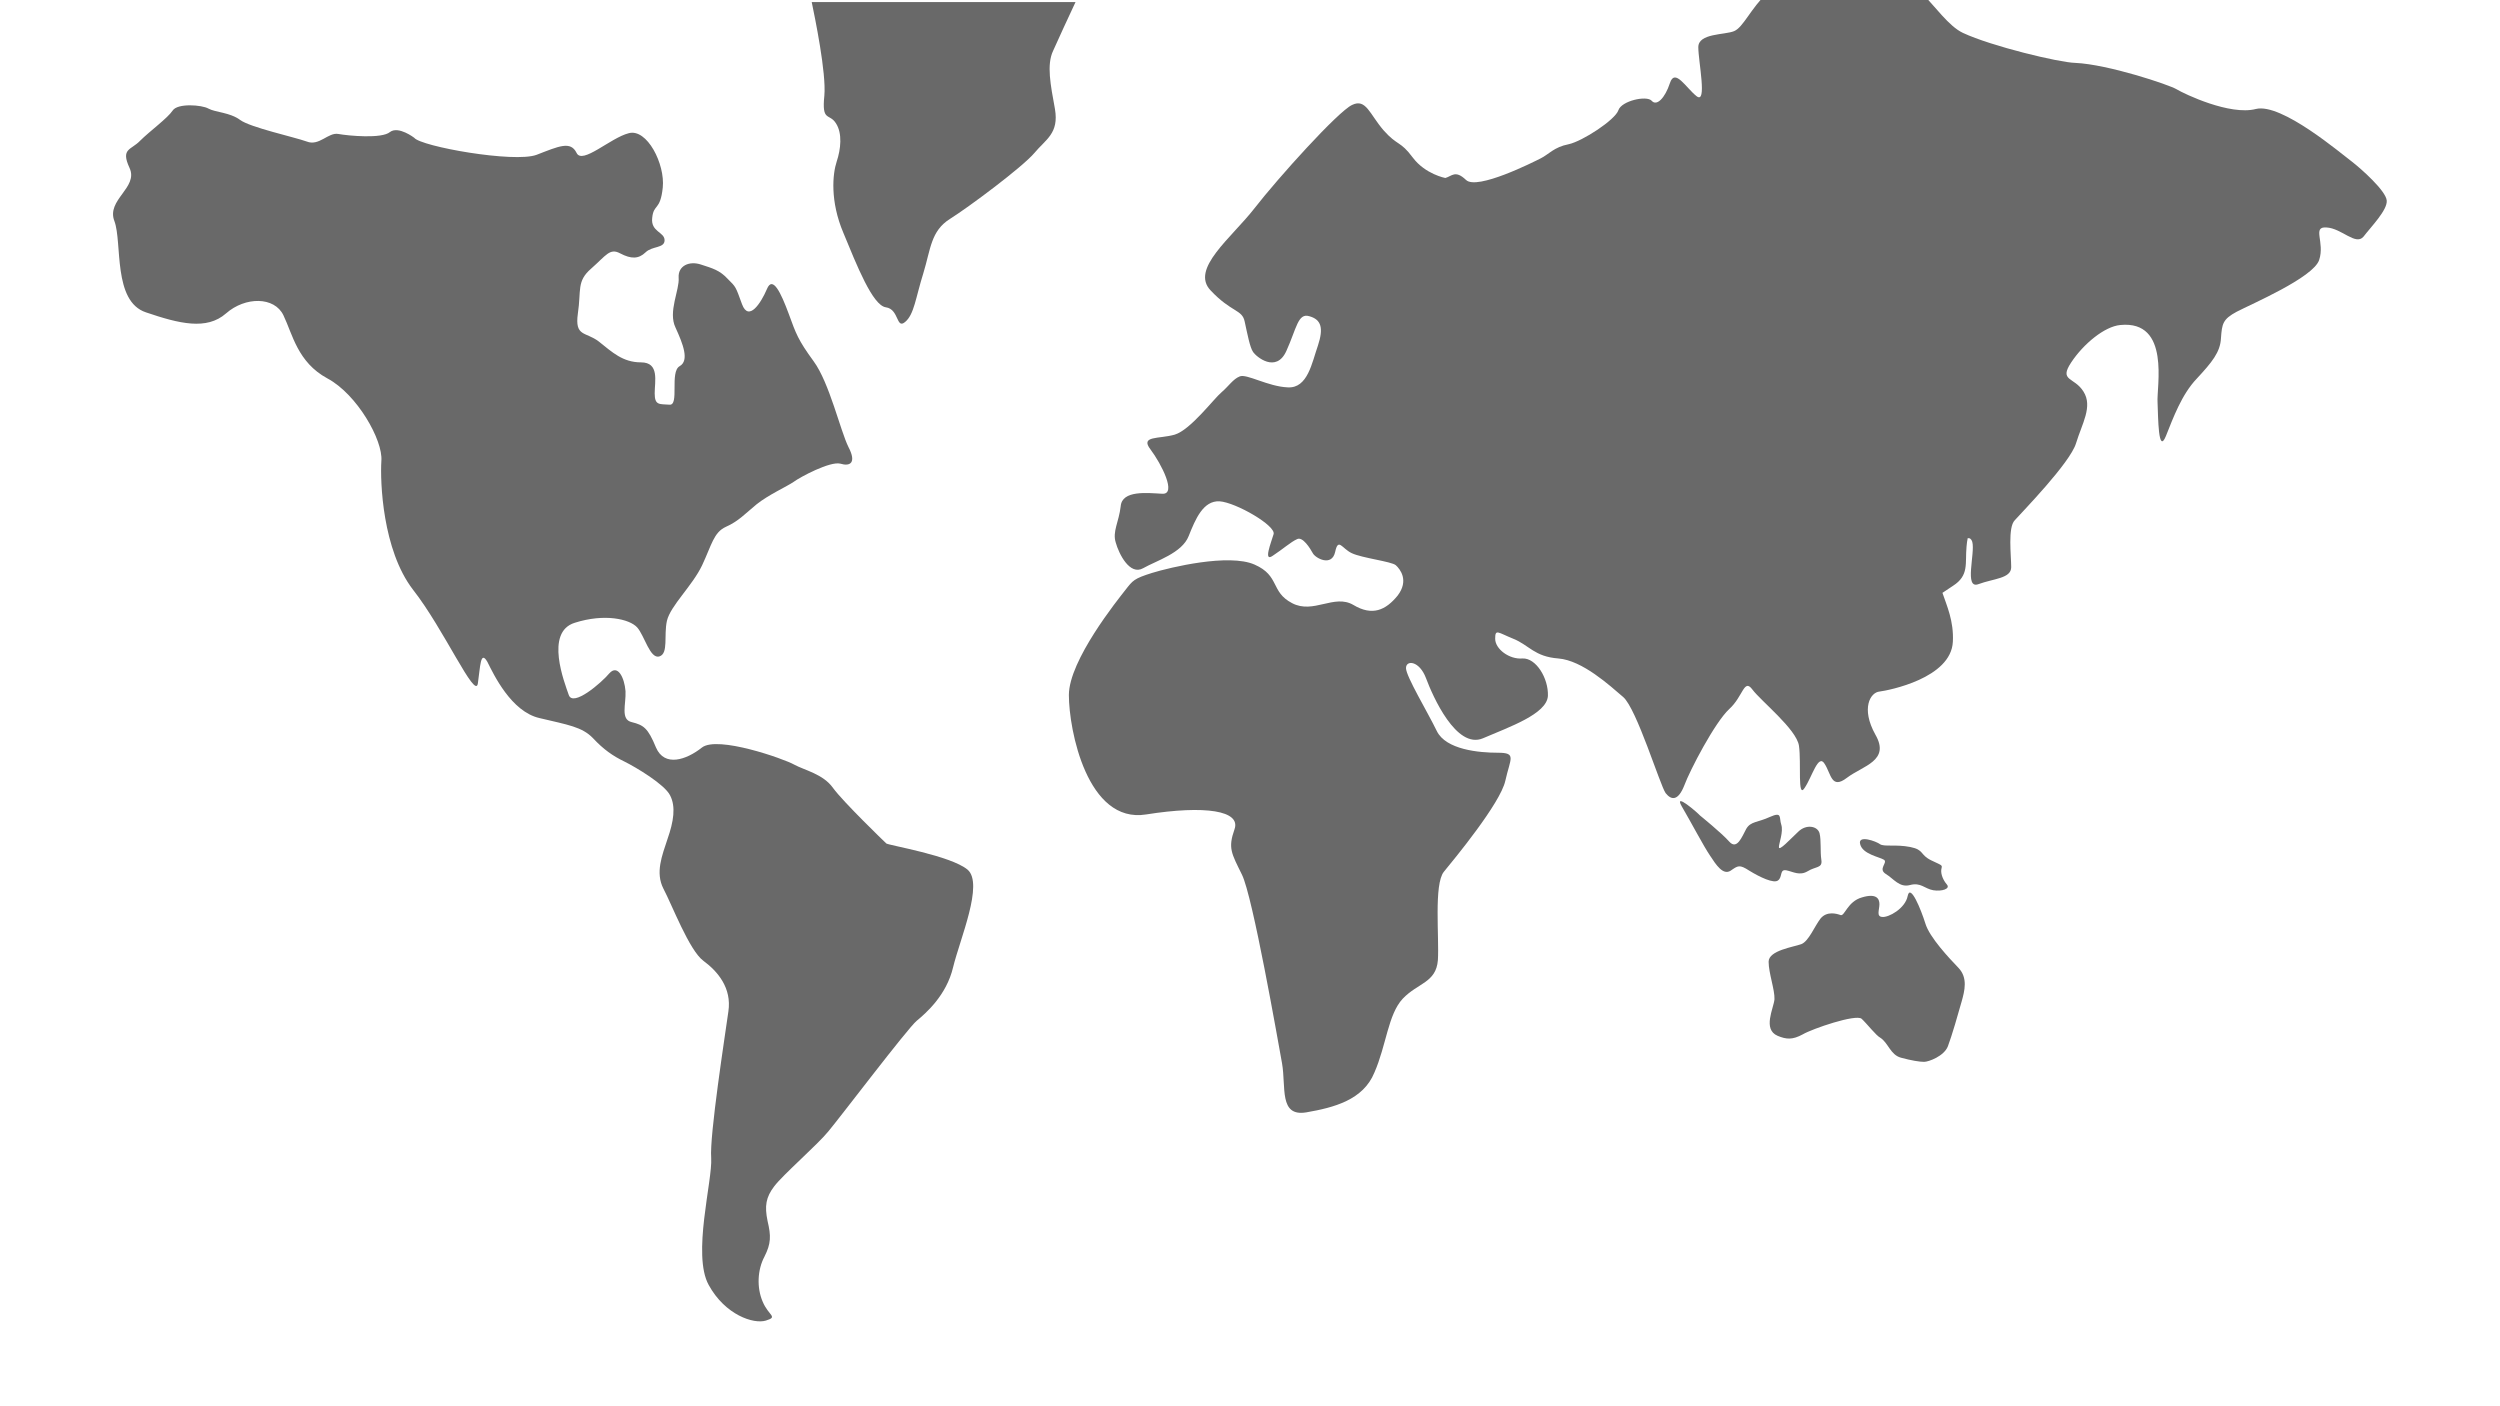 <?xml version="1.0" encoding="utf-8"?>
<!-- Generator: Adobe Illustrator 22.0.1, SVG Export Plug-In . SVG Version: 6.00 Build 0)  -->
<svg version="1.1" id="Calque_1" xmlns="http://www.w3.org/2000/svg" xmlns:xlink="http://www.w3.org/1999/xlink" x="0px" y="0px"
	 viewBox="0 0 1920 1080" style="enable-background:new 0 0 1920 1080;" xml:space="preserve">
<style type="text/css">
	.st0{fill:#696969;}
</style>
<g>
	<path class="st0" d="M680.7,647.8c-1.6-1.5-33.1-31.9-40.9-42.6c-7.6-10.8-22.1-13.7-29.9-18c-7.8-4.4-58.8-22.4-70.8-13.1
		c-12.1,9.6-28.8,15.1-35.3,0c-6.2-15.1-9.5-17.2-18.6-19.5c-8.9-2-4.3-13.7-4.8-23.8c-0.8-10.2-5.9-20.9-12.4-13.7
		c-6.1,7.3-28,26.2-31.2,16.6c-3.2-9.3-18.6-48.2,4.6-55.4c22.9-7.3,42-2.9,47.9,3.5c5.7,6.3,9.9,24.7,17.2,22.3
		c7-2.3,3.2-16,5.7-27.3c2.7-11.6,19.4-26.7,27-42.6c7.5-16,8.9-25.3,18.3-29.6c9.7-4.3,14.8-10.1,23.7-17.4
		c9.2-7.3,23.2-13.6,28.3-17.1c5.1-3.8,28-16,35.9-14c7.5,2.3,12.6-0.6,6.2-12.8c-6.2-12.5-14.6-49.3-26.7-65.8
		c-12.1-16.6-13.5-21-19.2-36.6c-5.9-15.9-12.3-29.6-16.7-18.9c-4.6,10.8-14,25.3-19.1,11.7c-5.1-14-4.6-13.1-11-19.5
		c-6.2-6.7-11.6-8.1-20.5-11c-8.9-3-17.8,0.8-17.2,10.1c0.8,9.3-8.3,26.2-2.4,38.3c5.7,12.5,10.8,25.3,3.2,29.6
		c-7.9,4.4,0,30.5-7.9,29.6c-7.5-0.6-11.3,0.8-11.3-8.7c0-9.3,3.8-23.8-10.5-23.8c-14,0-22.1-7.8-32.4-16
		c-10.2-7.8-18.6-3.4-16.1-21.5c2.7-18-1.1-24.7,10.2-34.5c11.6-10.2,14.3-16,22.3-11.7c8.4,4.4,14.1,4.4,19.5-0.8
		c5.1-5,14.6-3,14.6-9.3c0-6.4-10.8-6.4-9.5-17.2c1.1-11,6.2-5.2,8.1-23.2c1.9-18.1-12.1-45.6-26.1-41.8
		c-14,3.5-35.8,24.4-40.1,15.1c-4.6-9.3-13.4-5.2-30.7,1.5c-17.2,6.4-88.9-6.4-94-13.1c0,0-12.1-9.3-18.6-4.4
		c-6.2,5.3-31.8,2.9-39.6,1.5c-7.8-1.5-14.8,9.6-24.3,5.8c-9.7-3.5-43.4-10.8-51.2-16.6c-7.8-5.8-19.1-5.8-24.3-8.7
		c-5.1-2.9-23.7-4.3-27.5,1.5c-3.8,5.8-17.8,16-25,23.2c-7,7.3-15.1,5.8-8.1,20.9c7,15.2-18.1,24.4-11.6,40.9
		c6.1,16.6-1.4,61.5,24.2,70c25.6,8.7,46.6,13.9,61.5,0.8c14.8-13,37.2-13,44.1,1.5c7,14.5,10.8,36,33.7,48.4
		c22.9,12.2,42.8,47.6,41.5,63.3c-1,16,0.8,68.5,24.3,99c23.7,30.2,47.9,85,49.8,72c1.9-12.8,1.9-25.9,7.3-16.6
		c4.8,9.6,18.3,38.3,40.1,43.2c21.8,5.2,32.6,6.7,41,15.4c8.1,8.7,15.3,13.7,24.2,18c8.9,4.4,30.8,17.5,35,25.9
		c4.6,8.7,2.7,20.3-1.9,33.4c-4.3,13.1-9.5,25.9-3.2,38.3c6.5,12.2,19.9,47.5,30.7,55.4c11,8.1,21.9,20.9,19.2,38.9
		c-2.5,18-14.6,95.5-13.2,112.6c1.1,17.4-14.8,74.3-1.9,97.5c12.6,23,34.5,30.2,43.9,27.3c9.7-3,2.1-3.5-2.5-14.6
		c-4.6-10.7-4-24.4,1.4-34.5c5.1-10.1,5.1-15.9,2.4-27.3c-2.4-11.6-1.3-18.3,5.1-26.7c6.5-8.7,33.2-31.9,41.5-42.1
		c8.3-9.8,60.9-79.2,67.9-85c7-5.8,22.9-19.5,28-41.2c5.2-21.5,23.7-64.1,11.1-74.9C730.1,657.1,683,649.3,680.7,647.8z"/>
	<path class="st0" d="M808.8,39c3.5-7.9,12.3-27,17.2-37.4H623.4c2.4,11.6,11.3,54.5,9.7,71.9c-2.1,20.4,3.8,13.1,8.9,21.2
		c5.1,7.8,3.7,20,0.6,29.3c-3.2,9.6-5.2,30.5,5.1,54.8c10.2,24.7,22.4,55.7,32.6,57.2c10.3,1.4,7.9,17.1,14.8,11.3
		c7-5.8,8.1-18.6,14-37.4c5.7-18.6,5.7-32.5,20.5-41.8c14.8-9.3,55.5-39.7,64.7-50.5c8.9-10.7,19.1-15.1,15.9-33.9
		C806.8,65.1,803.7,49.7,808.8,39z"/>
	<path class="st0" d="M1833,153.9c-0.8-7.5-19.4-24.1-26.9-29.9c-7.9-5.8-53.9-45.2-73.6-40.3c-19.9,5.2-55-11.6-60.8-15.1
		c-5.7-3.5-52.8-19.2-77.9-20.3c-12.4-0.3-64.4-12.8-86.2-23c-21.9-10.2-40.4-59.8-82-51.9c-5.4,1.1-55.5,8.7-68.2,20.9
		c-13,12.5-18.6,26.7-25.6,29.6c-7,3-27.5,1.5-27.5,12.3c0,11,7,44.1-1.3,37.7c-8.3-6.6-16.7-21.8-20.5-10.1
		c-3.8,11.6-10.2,18-14,13.6c-3.8-4.3-23.2,0-25.6,7.3c-2.4,7.3-27.5,23.8-38.3,26.1c-11,2.1-15.4,7.9-21.3,10.8
		c-5.7,2.9-49,24.7-57.4,16.6c-8.3-7.9-10.8-2.9-15.9-1.5c0,0-15.4-2.9-25-15.7c-9.7-13.1-11.6-8.7-22.4-20.9
		c-10.8-12.5-13.5-24.7-24.2-19.5c-10.8,5-56.8,56-74.9,79.3c-17.8,22.9-49.6,46.7-33.7,63.2c15.9,16.9,24.2,14.5,26.1,23.8
		c2.1,9.6,4,19.8,6.4,23.3c2.4,3.8,17.8,16.6,25.6-0.6c7.9-17.4,8.9-29.6,17.8-26.7c9.2,2.6,10.8,9.3,6.5,22.4
		c-4.6,13-7.8,33.1-23.2,32.2c-15.1-0.6-31.8-10.7-36.9-8.4c-5.1,2-8.3,7.3-14,12.2c-5.9,4.9-23.7,28.8-35.9,32.5
		c-12.1,3.5-26.9,0.6-18.6,11.4c8.3,11,20.5,34.8,8.9,34c-11.3-0.6-30.8-2.9-31.8,9.6c-1.4,12.2-6.5,19.4-3.8,27.9
		c2.4,8.7,10.8,25.5,21,19.7c10.2-5.8,29.9-11.6,35-24.7c5.2-13,11.1-27.3,23.7-26.7c12.7,0.9,43.7,18.9,41.5,25.3
		c-1.9,6.4-8.1,21.8-0.6,16.5c7.5-4.9,14-10.7,18.6-12.7c4.3-2.4,10.2,7.2,12.1,10.7c1.9,3.8,14.6,10.8,17.2-0.9
		c2.4-11.3,5.2-2.6,12.7,0.9c7.8,3.8,30.7,6.4,33.9,9.3c3.2,2.9,10.3,11.6,1.4,23.3c-9.2,11.3-19.5,15.9-34,7.2
		c-14.8-8.7-30.7,7.3-47.1-1.4c-16.7-8.7-9.2-21-28.8-29.6c-19.7-8.7-64.7,2.1-78.7,6.4c-14,4.4-14.8,5.8-20.5,13.1
		s-43.4,54-43.4,80.7c0,26.7,14.1,99,59.3,91.7c45.5-7.2,73-2.9,67.9,11.4c-5.1,14.5-2.4,18.3,5.7,34.8
		c8.3,16.6,27.5,126.8,30.8,144.9c3.2,18.3-2.5,41.2,18.6,37.7c21.3-3.7,43.7-9.5,52.3-30.5c9.2-20.9,10.5-44.7,21.8-56.8
		c11.6-12.2,25.6-12.2,27-29.6c1.1-17.4-3.2-58.3,4.6-67.9c7.6-9.3,43.4-52.5,47.2-69.9c3.8-17.2,8.9-21.5-5.7-21.5
		c-14.8,0-39.9-2.4-46.9-16.6c-7-14.5-23.7-42.1-23.7-48.4c0-6.4,10.3-5.8,15.4,7.8c5.1,13.7,23.2,54.8,43.7,46.1
		c20.2-8.7,49-18.6,49.9-32.5c0.5-13.7-9.2-29.3-19.5-28.8c-10.2,0.9-21-7.3-21-15.1c0-7.9,1.9-4.9,14,0
		c12.1,4.9,16.1,13.7,34.5,15.1c18.6,1.5,39.6,20.9,49.8,29.6c10.3,8.8,28.4,68,32.6,73.8c4.6,5.8,9.7,5.8,14.3-5.8
		c4.3-11.7,23.5-48.5,34.5-58.7c10.8-9.8,11.3-23.8,17.8-15.1c6.5,8.8,33.9,30.5,35.8,43.2c1.9,13.1-1.3,41.2,4.3,32.5
		c5.9-8.7,10.5-26.7,15.4-18.6c5.1,7.8,5.1,20,17.2,10.7c12.3-9.3,33.4-13,21.8-33.1c-11.3-20.3-3.8-32.5,3.2-33.1
		c7-0.9,55-10.2,56.3-38.3c0.8-15.9-4.7-27.7-8-37.5c3.1-2.1,6-4,8.1-5.4c12.5-8,9.2-17.1,10.4-30.1c0.2-2.5,0.5-4.7,0.9-6.5
		c1.6-0.2,2.8,0.6,3.5,2.8c2.4,8.7-6.5,36.8,4.8,32.5c11.6-4.3,25.1-4.3,25.1-13c0-8.8-2.7-30.5,2.7-36c5.1-5.8,42.6-44.1,47.1-59.2
		c4.6-15.1,13-28.2,5.7-39.7c-7-11.3-19.1-7.8-9.4-22.4c9.4-14.2,25.6-27.6,37.7-28.7c38.8-3.8,27.7,47.8,28.6,59.5
		c0.5,11.6,0.5,40.3,6.4,25.8c5.7-14.2,12.1-31.9,23.7-44.1c11.6-12.5,18.1-20.3,18.6-31.1c0.8-11,1.3-14.5,12.1-20.3
		c11.1-5.8,58.8-26.2,63.3-39.7c4.6-13.7-5.7-25.9,5.7-25c11.6,0.6,22.4,14.2,28.4,7C1820.9,174.2,1833.8,161.2,1833,153.9z"/>
</g>
<path class="st0" d="M1365.6,676.1c3.5-2.6,1-8.7,6.3-7.7c5.3,1.1,10.2,4.4,16.4,0.7c6.3-3.9,11.5-2.2,10.5-8.7
	c-1-6.5,0-15.1-1.4-20.5c-1.5-5.5-10.2-7.2-16.4-1.1c-6.3,5.9-14.8,15.2-14.8,11.8c0-3.1,3.6-11.8,1.8-17.3c-1.8-5.4,1-10.2-8.7-5.9
	c-9.5,4.4-14.8,3.3-18.2,9.2c-3.3,6.1-7.1,16.4-13,9.8c-5.7-6.5-22.5-20.1-22.5-20.1c-1.4-1.7-20.6-18.5-14-7
	c6.7,11.4,16.9,30.8,21.7,37.8c4.7,7.2,10,15.3,15.8,11.6c5.7-3.9,6.7-5,14.4,0C1351.3,673.5,1362.4,678.9,1365.6,676.1
	L1365.6,676.1z M1365.6,676.1"/>
<path class="st0" d="M1483.3,660.8c-9.1-4.4-5.3-8.1-16.2-10.3c-11.1-2.2-20.2,0-23.3-2.2c-2.9-2.2-17.2-7.4-15.2,0
	c1.8,7.7,14.8,9.8,18.3,12c3.2,2.2-4.9,7,1.4,10.9c6.1,3.7,10.5,10.7,18.6,8.5c8.3-2.2,11.1,2.8,17.8,4c6.7,1.1,13.4-1.1,10.5-4.4
	c-2.8-3.3-4.7-7.7-4.3-11.4C1491.6,664.1,1492.5,665.2,1483.3,660.8L1483.3,660.8z M1483.3,660.8"/>
<path class="st0" d="M1478.7,709.3c-3.4-10.9-11.6-31-13.6-21.2c-1.8,9.6-14.8,16.8-19.7,16.1c-4.5-0.4-2-5.5-2-9.8
	s-2.4-8.5-13.4-5.2c-11.1,3.1-13.3,14.6-16.4,13.6c-2.9-1.1-10.5-3.3-15.4,2.6c-4.7,6.1-9.1,17.5-14.8,19.7
	c-5.9,2.2-25.1,4.8-25.1,13.5c0,8.7,4.8,21.6,4.5,28.8c-0.6,7-9.3,23.1,2.4,28.1c6.7,2.8,11.4,3.2,19.3-1.1
	c7.5-4.4,40.7-15.7,45.2-12c4.3,4,11.1,12.9,14.4,14.6c6.1,3.9,7.7,13.1,15.8,15.3c8.1,2.2,14.4,3.2,17.8,3.2
	c3.5,0,15.4-4.4,18.3-12c2.9-7.6,8.1-25.5,10.5-34.2c2.4-8.5,4.9-18.3-2.4-26C1496.9,735.8,1481.9,719.9,1478.7,709.3L1478.7,709.3z
	 M1478.7,709.3"/>
</svg>
